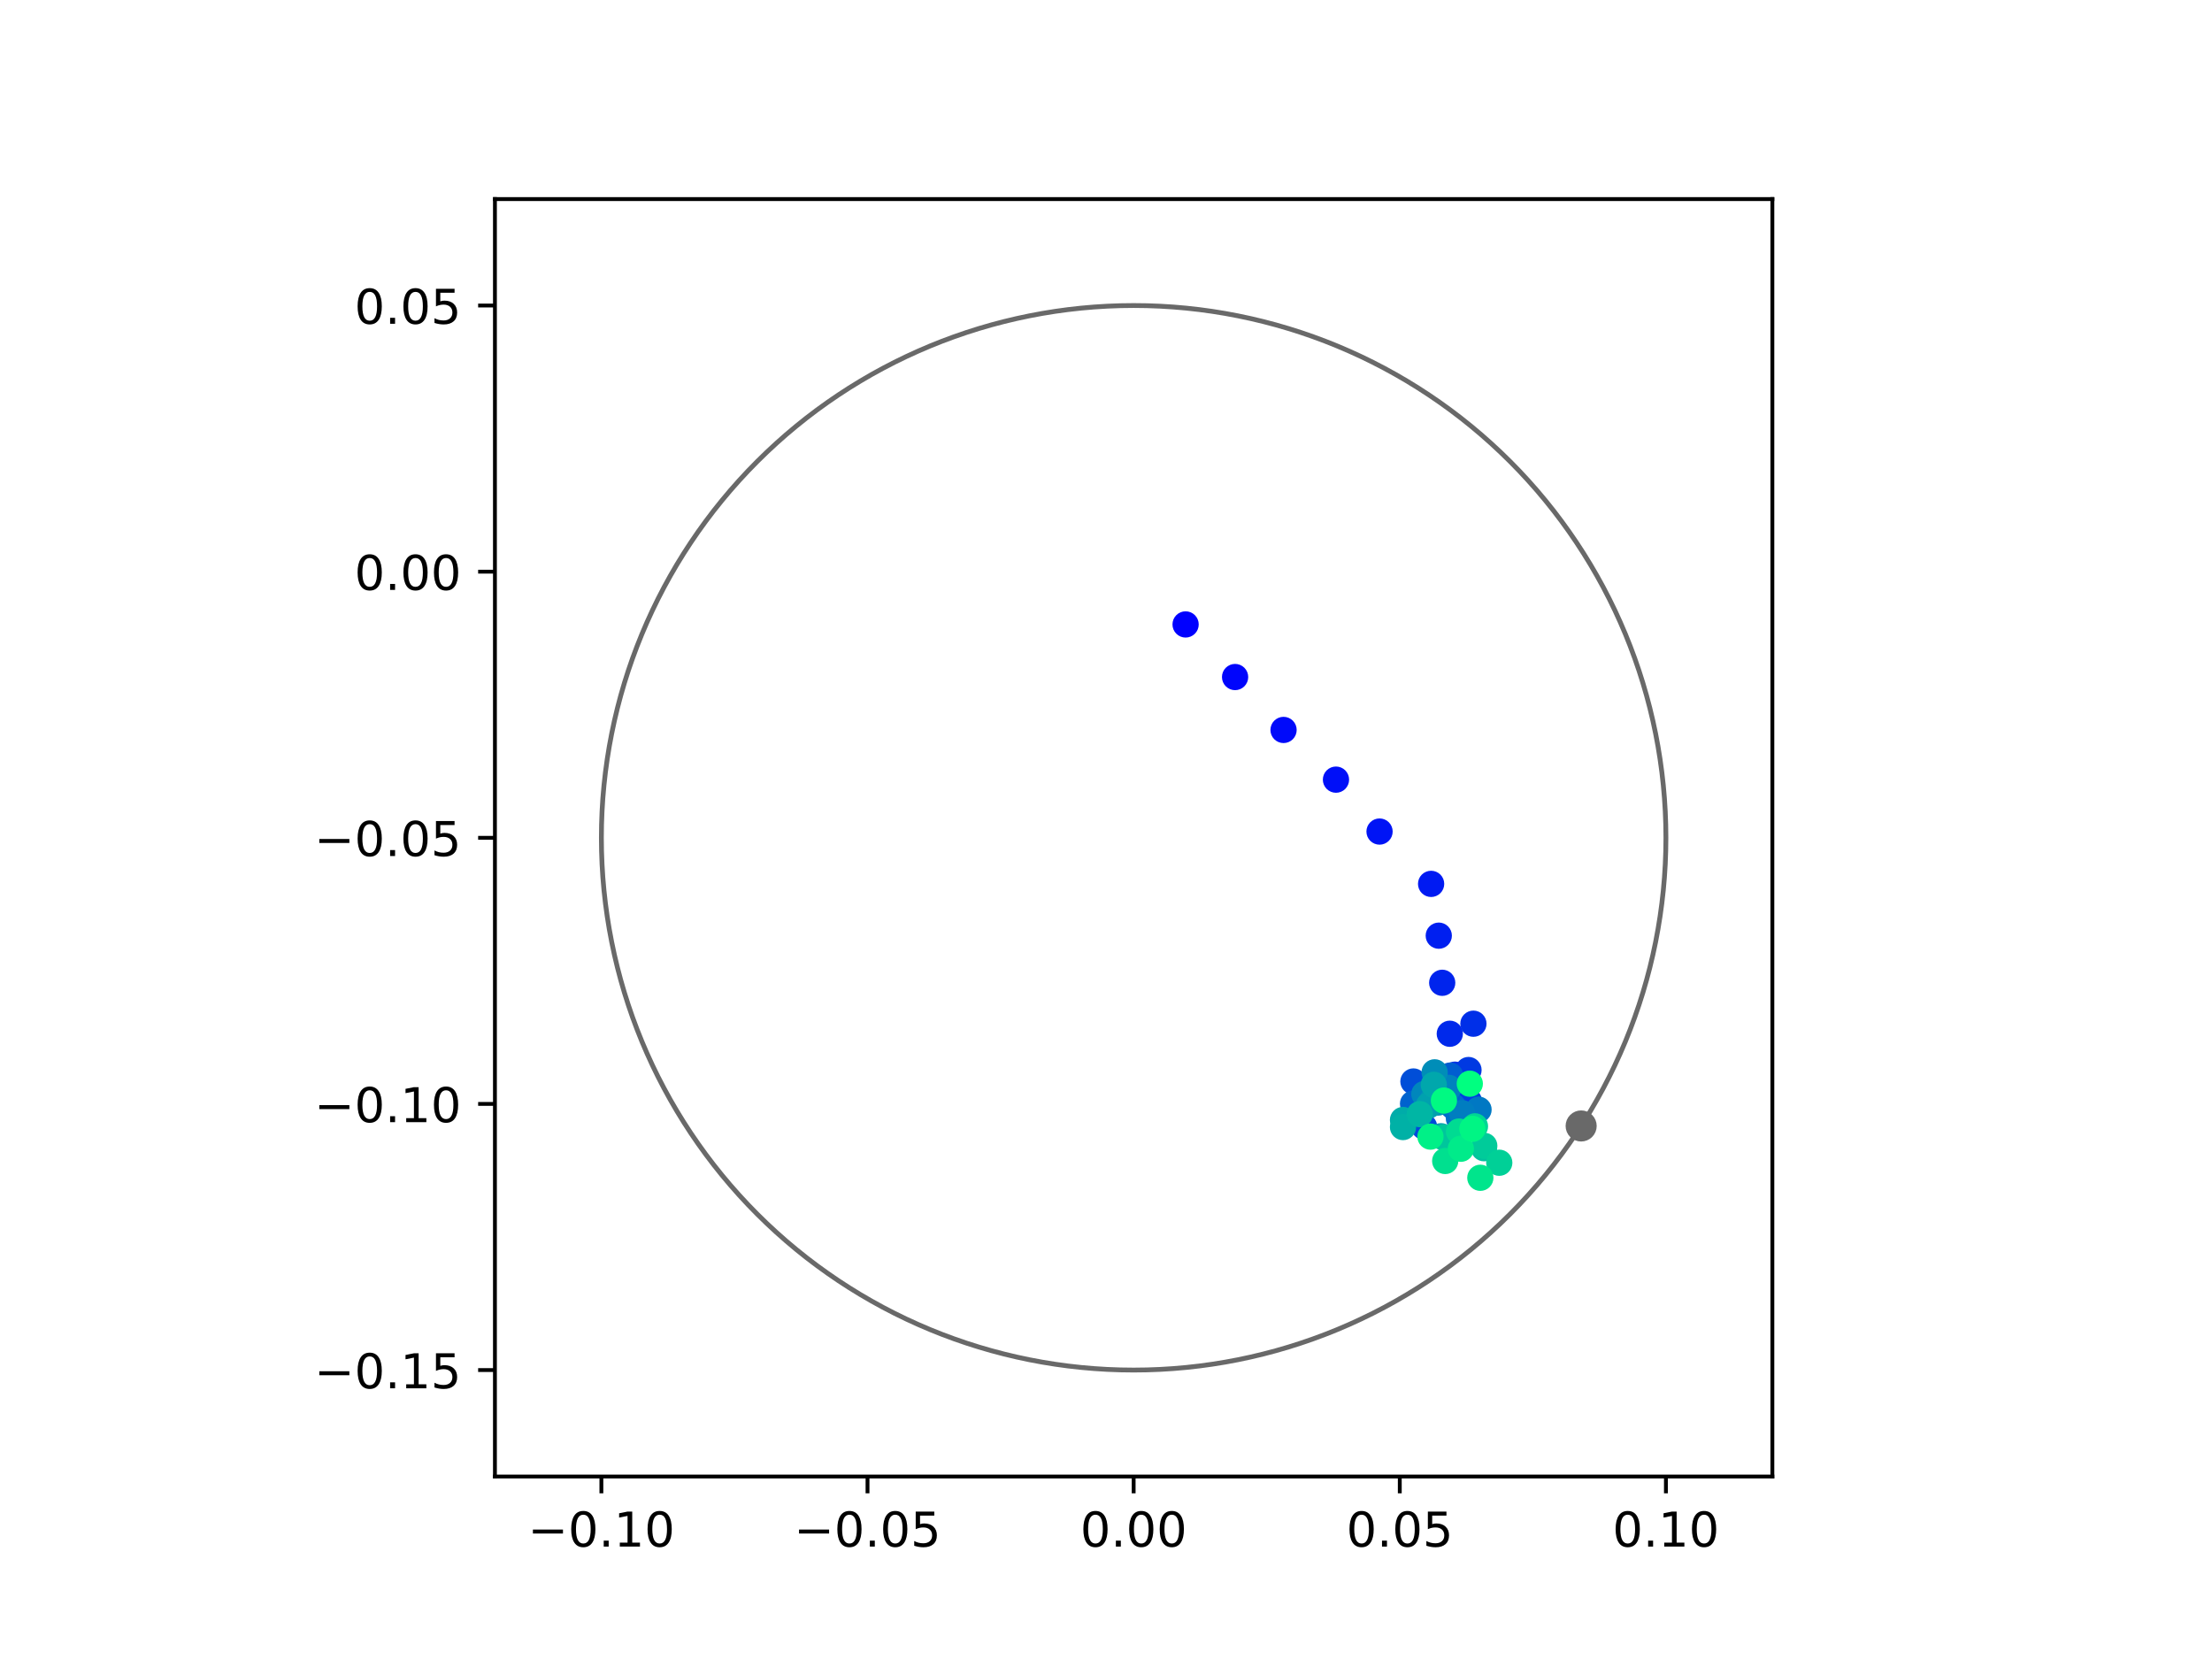 <?xml version="1.0" encoding="utf-8" standalone="no"?>
<!DOCTYPE svg PUBLIC "-//W3C//DTD SVG 1.1//EN"
  "http://www.w3.org/Graphics/SVG/1.1/DTD/svg11.dtd">
<!-- Created with matplotlib (https://matplotlib.org/) -->
<svg height="345.6pt" version="1.1" viewBox="0 0 460.8 345.6" width="460.8pt" xmlns="http://www.w3.org/2000/svg" xmlns:xlink="http://www.w3.org/1999/xlink">
 <defs>
  <style type="text/css">
*{stroke-linecap:butt;stroke-linejoin:round;}
  </style>
 </defs>
 <g id="figure_1">
  <g id="patch_1">
   <path d="M 0 345.6 
L 460.8 345.6 
L 460.8 0 
L 0 0 
z
" style="fill:#ffffff;"/>
  </g>
  <g id="axes_1">
   <g id="patch_2">
    <path d="M 103.104 307.584 
L 369.216 307.584 
L 369.216 41.472 
L 103.104 41.472 
z
" style="fill:#ffffff;"/>
   </g>
   <g id="PathCollection_1">
    <defs>
     <path d="M 0 2.236 
C 0.593 2.236 1.162 2 1.581 1.581 
C 2 1.162 2.236 0.593 2.236 0 
C 2.236 -0.593 2 -1.162 1.581 -1.581 
C 1.162 -2 0.593 -2.236 0 -2.236 
C -0.593 -2.236 -1.162 -2 -1.581 -1.581 
C -2 -1.162 -2.236 -0.593 -2.236 0 
C -2.236 0.593 -2 1.162 -1.581 1.581 
C -1.162 2 -0.593 2.236 0 2.236 
z
" id="C0_0_34c6335075"/>
    </defs>
    <g clip-path="url(#pcffc776186)">
     <use style="fill:#0000ff;stroke:#0000ff;" x="246.982" xlink:href="#C0_0_34c6335075" y="130.082"/>
    </g>
    <g clip-path="url(#pcffc776186)">
     <use style="fill:#0005fc;stroke:#0005fc;" x="257.291" xlink:href="#C0_0_34c6335075" y="141.039"/>
    </g>
    <g clip-path="url(#pcffc776186)">
     <use style="fill:#000afa;stroke:#000afa;" x="267.387" xlink:href="#C0_0_34c6335075" y="152.061"/>
    </g>
    <g clip-path="url(#pcffc776186)">
     <use style="fill:#000ff8;stroke:#000ff8;" x="278.308" xlink:href="#C0_0_34c6335075" y="162.414"/>
    </g>
    <g clip-path="url(#pcffc776186)">
     <use style="fill:#0014f5;stroke:#0014f5;" x="287.385" xlink:href="#C0_0_34c6335075" y="173.228"/>
    </g>
    <g clip-path="url(#pcffc776186)">
     <use style="fill:#001af2;stroke:#001af2;" x="298.126" xlink:href="#C0_0_34c6335075" y="184.128"/>
    </g>
    <g clip-path="url(#pcffc776186)">
     <use style="fill:#001ff0;stroke:#001ff0;" x="299.722" xlink:href="#C0_0_34c6335075" y="194.919"/>
    </g>
    <g clip-path="url(#pcffc776186)">
     <use style="fill:#0024ed;stroke:#0024ed;" x="300.437" xlink:href="#C0_0_34c6335075" y="204.733"/>
    </g>
    <g clip-path="url(#pcffc776186)">
     <use style="fill:#0029eb;stroke:#0029eb;" x="302.018" xlink:href="#C0_0_34c6335075" y="215.349"/>
    </g>
    <g clip-path="url(#pcffc776186)">
     <use style="fill:#002fe8;stroke:#002fe8;" x="306.938" xlink:href="#C0_0_34c6335075" y="213.257"/>
    </g>
    <g clip-path="url(#pcffc776186)">
     <use style="fill:#0034e5;stroke:#0034e5;" x="303.089" xlink:href="#C0_0_34c6335075" y="223.871"/>
    </g>
    <g clip-path="url(#pcffc776186)">
     <use style="fill:#0039e2;stroke:#0039e2;" x="305.915" xlink:href="#C0_0_34c6335075" y="222.906"/>
    </g>
    <g clip-path="url(#pcffc776186)">
     <use style="fill:#003ee0;stroke:#003ee0;" x="305.991" xlink:href="#C0_0_34c6335075" y="229.369"/>
    </g>
    <g clip-path="url(#pcffc776186)">
     <use style="fill:#0043de;stroke:#0043de;" x="303.172" xlink:href="#C0_0_34c6335075" y="230.887"/>
    </g>
    <g clip-path="url(#pcffc776186)">
     <use style="fill:#0049db;stroke:#0049db;" x="296.673" xlink:href="#C0_0_34c6335075" y="234.732"/>
    </g>
    <g clip-path="url(#pcffc776186)">
     <use style="fill:#004ed8;stroke:#004ed8;" x="294.443" xlink:href="#C0_0_34c6335075" y="225.291"/>
    </g>
    <g clip-path="url(#pcffc776186)">
     <use style="fill:#0053d6;stroke:#0053d6;" x="299.597" xlink:href="#C0_0_34c6335075" y="224.893"/>
    </g>
    <g clip-path="url(#pcffc776186)">
     <use style="fill:#0058d3;stroke:#0058d3;" x="295.493" xlink:href="#C0_0_34c6335075" y="230.796"/>
    </g>
    <g clip-path="url(#pcffc776186)">
     <use style="fill:#005ed0;stroke:#005ed0;" x="302.088" xlink:href="#C0_0_34c6335075" y="224.059"/>
    </g>
    <g clip-path="url(#pcffc776186)">
     <use style="fill:#0063ce;stroke:#0063ce;" x="294.363" xlink:href="#C0_0_34c6335075" y="229.918"/>
    </g>
    <g clip-path="url(#pcffc776186)">
     <use style="fill:#0068cb;stroke:#0068cb;" x="302.627" xlink:href="#C0_0_34c6335075" y="230.423"/>
    </g>
    <g clip-path="url(#pcffc776186)">
     <use style="fill:#006dc8;stroke:#006dc8;" x="303.915" xlink:href="#C0_0_34c6335075" y="232.988"/>
    </g>
    <g clip-path="url(#pcffc776186)">
     <use style="fill:#0072c6;stroke:#0072c6;" x="300.904" xlink:href="#C0_0_34c6335075" y="226.52"/>
    </g>
    <g clip-path="url(#pcffc776186)">
     <use style="fill:#0078c3;stroke:#0078c3;" x="308.006" xlink:href="#C0_0_34c6335075" y="231.16"/>
    </g>
    <g clip-path="url(#pcffc776186)">
     <use style="fill:#007dc0;stroke:#007dc0;" x="304.573" xlink:href="#C0_0_34c6335075" y="231.874"/>
    </g>
    <g clip-path="url(#pcffc776186)">
     <use style="fill:#0082be;stroke:#0082be;" x="301.781" xlink:href="#C0_0_34c6335075" y="226.608"/>
    </g>
    <g clip-path="url(#pcffc776186)">
     <use style="fill:#0087bc;stroke:#0087bc;" x="296.718" xlink:href="#C0_0_34c6335075" y="227.897"/>
    </g>
    <g clip-path="url(#pcffc776186)">
     <use style="fill:#008db8;stroke:#008db8;" x="298.862" xlink:href="#C0_0_34c6335075" y="223.384"/>
    </g>
    <g clip-path="url(#pcffc776186)">
     <use style="fill:#0092b6;stroke:#0092b6;" x="299.585" xlink:href="#C0_0_34c6335075" y="229.685"/>
    </g>
    <g clip-path="url(#pcffc776186)">
     <use style="fill:#0097b3;stroke:#0097b3;" x="298.395" xlink:href="#C0_0_34c6335075" y="229.261"/>
    </g>
    <g clip-path="url(#pcffc776186)">
     <use style="fill:#009cb1;stroke:#009cb1;" x="300.197" xlink:href="#C0_0_34c6335075" y="236.7"/>
    </g>
    <g clip-path="url(#pcffc776186)">
     <use style="fill:#00a1ae;stroke:#00a1ae;" x="297.657" xlink:href="#C0_0_34c6335075" y="230.259"/>
    </g>
    <g clip-path="url(#pcffc776186)">
     <use style="fill:#00a7ac;stroke:#00a7ac;" x="298.687" xlink:href="#C0_0_34c6335075" y="225.987"/>
    </g>
    <g clip-path="url(#pcffc776186)">
     <use style="fill:#00aca9;stroke:#00aca9;" x="292.271" xlink:href="#C0_0_34c6335075" y="233.312"/>
    </g>
    <g clip-path="url(#pcffc776186)">
     <use style="fill:#00b1a6;stroke:#00b1a6;" x="292.271" xlink:href="#C0_0_34c6335075" y="234.786"/>
    </g>
    <g clip-path="url(#pcffc776186)">
     <use style="fill:#00b6a4;stroke:#00b6a4;" x="295.767" xlink:href="#C0_0_34c6335075" y="232.091"/>
    </g>
    <g clip-path="url(#pcffc776186)">
     <use style="fill:#00bca1;stroke:#00bca1;" x="302.916" xlink:href="#C0_0_34c6335075" y="236.982"/>
    </g>
    <g clip-path="url(#pcffc776186)">
     <use style="fill:#00c19e;stroke:#00c19e;" x="309.144" xlink:href="#C0_0_34c6335075" y="239.193"/>
    </g>
    <g clip-path="url(#pcffc776186)">
     <use style="fill:#00c69c;stroke:#00c69c;" x="300.736" xlink:href="#C0_0_34c6335075" y="236.929"/>
    </g>
    <g clip-path="url(#pcffc776186)">
     <use style="fill:#00cb9a;stroke:#00cb9a;" x="309.201" xlink:href="#C0_0_34c6335075" y="238.699"/>
    </g>
    <g clip-path="url(#pcffc776186)">
     <use style="fill:#00d097;stroke:#00d097;" x="312.325" xlink:href="#C0_0_34c6335075" y="242.219"/>
    </g>
    <g clip-path="url(#pcffc776186)">
     <use style="fill:#00d694;stroke:#00d694;" x="307.263" xlink:href="#C0_0_34c6335075" y="234.634"/>
    </g>
    <g clip-path="url(#pcffc776186)">
     <use style="fill:#00db92;stroke:#00db92;" x="303.936" xlink:href="#C0_0_34c6335075" y="235.723"/>
    </g>
    <g clip-path="url(#pcffc776186)">
     <use style="fill:#00e08f;stroke:#00e08f;" x="301.062" xlink:href="#C0_0_34c6335075" y="241.854"/>
    </g>
    <g clip-path="url(#pcffc776186)">
     <use style="fill:#00e58c;stroke:#00e58c;" x="308.378" xlink:href="#C0_0_34c6335075" y="245.355"/>
    </g>
    <g clip-path="url(#pcffc776186)">
     <use style="fill:#00eb8a;stroke:#00eb8a;" x="304.319" xlink:href="#C0_0_34c6335075" y="239.305"/>
    </g>
    <g clip-path="url(#pcffc776186)">
     <use style="fill:#00f087;stroke:#00f087;" x="297.989" xlink:href="#C0_0_34c6335075" y="236.776"/>
    </g>
    <g clip-path="url(#pcffc776186)">
     <use style="fill:#00f584;stroke:#00f584;" x="306.725" xlink:href="#C0_0_34c6335075" y="235.159"/>
    </g>
    <g clip-path="url(#pcffc776186)">
     <use style="fill:#00fa82;stroke:#00fa82;" x="300.793" xlink:href="#C0_0_34c6335075" y="229.264"/>
    </g>
    <g clip-path="url(#pcffc776186)">
     <use style="fill:#00ff80;stroke:#00ff80;" x="306.187" xlink:href="#C0_0_34c6335075" y="225.752"/>
    </g>
   </g>
   <g id="PathCollection_2">
    <defs>
     <path d="M 0 2.739 
C 0.726 2.739 1.423 2.45 1.936 1.936 
C 2.45 1.423 2.739 0.726 2.739 0 
C 2.739 -0.726 2.45 -1.423 1.936 -1.936 
C 1.423 -2.45 0.726 -2.739 0 -2.739 
C -0.726 -2.739 -1.423 -2.45 -1.936 -1.936 
C -2.45 -1.423 -2.739 -0.726 -2.739 0 
C -2.739 0.726 -2.45 1.423 -1.936 1.936 
C -1.423 2.45 -0.726 2.739 0 2.739 
z
" id="m614061ae09" style="stroke:#696969;"/>
    </defs>
    <g clip-path="url(#pcffc776186)">
     <use style="fill:#696969;stroke:#696969;" x="329.383" xlink:href="#m614061ae09" y="234.559"/>
    </g>
   </g>
   <g id="patch_3">
    <path clip-path="url(#pcffc776186)" d="M 236.16 285.408 
C 265.566 285.408 293.771 273.725 314.564 252.932 
C 335.357 232.139 347.04 203.934 347.04 174.528 
C 347.04 145.122 335.357 116.917 314.564 96.124 
C 293.771 75.331 265.566 63.648 236.16 63.648 
C 206.754 63.648 178.549 75.331 157.756 96.124 
C 136.963 116.917 125.28 145.122 125.28 174.528 
C 125.28 203.934 136.963 232.139 157.756 252.932 
C 178.549 273.725 206.754 285.408 236.16 285.408 
z
" style="fill:none;stroke:#696969;stroke-linejoin:miter;"/>
   </g>
   <g id="matplotlib.axis_1">
    <g id="xtick_1">
     <g id="line2d_1">
      <defs>
       <path d="M 0 0 
L 0 3.5 
" id="m4463f129bf" style="stroke:#000000;stroke-width:0.8;"/>
      </defs>
      <g>
       <use style="stroke:#000000;stroke-width:0.8;" x="125.28" xlink:href="#m4463f129bf" y="307.584"/>
      </g>
     </g>
     <g id="text_1">
      <!-- −0.10 -->
      <defs>
       <path d="M 10.594 35.5 
L 73.188 35.5 
L 73.188 27.203 
L 10.594 27.203 
z
" id="DejaVuSans-8722"/>
       <path d="M 31.781 66.406 
Q 24.172 66.406 20.328 58.906 
Q 16.5 51.422 16.5 36.375 
Q 16.5 21.391 20.328 13.891 
Q 24.172 6.391 31.781 6.391 
Q 39.453 6.391 43.281 13.891 
Q 47.125 21.391 47.125 36.375 
Q 47.125 51.422 43.281 58.906 
Q 39.453 66.406 31.781 66.406 
z
M 31.781 74.219 
Q 44.047 74.219 50.516 64.516 
Q 56.984 54.828 56.984 36.375 
Q 56.984 17.969 50.516 8.266 
Q 44.047 -1.422 31.781 -1.422 
Q 19.531 -1.422 13.062 8.266 
Q 6.594 17.969 6.594 36.375 
Q 6.594 54.828 13.062 64.516 
Q 19.531 74.219 31.781 74.219 
z
" id="DejaVuSans-48"/>
       <path d="M 10.688 12.406 
L 21 12.406 
L 21 0 
L 10.688 0 
z
" id="DejaVuSans-46"/>
       <path d="M 12.406 8.297 
L 28.516 8.297 
L 28.516 63.922 
L 10.984 60.406 
L 10.984 69.391 
L 28.422 72.906 
L 38.281 72.906 
L 38.281 8.297 
L 54.391 8.297 
L 54.391 0 
L 12.406 0 
z
" id="DejaVuSans-49"/>
      </defs>
      <g transform="translate(109.957 322.182)scale(0.1 -0.1)">
       <use xlink:href="#DejaVuSans-8722"/>
       <use x="83.789" xlink:href="#DejaVuSans-48"/>
       <use x="147.412" xlink:href="#DejaVuSans-46"/>
       <use x="179.199" xlink:href="#DejaVuSans-49"/>
       <use x="242.822" xlink:href="#DejaVuSans-48"/>
      </g>
     </g>
    </g>
    <g id="xtick_2">
     <g id="line2d_2">
      <g>
       <use style="stroke:#000000;stroke-width:0.8;" x="180.72" xlink:href="#m4463f129bf" y="307.584"/>
      </g>
     </g>
     <g id="text_2">
      <!-- −0.05 -->
      <defs>
       <path d="M 10.797 72.906 
L 49.516 72.906 
L 49.516 64.594 
L 19.828 64.594 
L 19.828 46.734 
Q 21.969 47.469 24.109 47.828 
Q 26.266 48.188 28.422 48.188 
Q 40.625 48.188 47.75 41.5 
Q 54.891 34.812 54.891 23.391 
Q 54.891 11.625 47.562 5.094 
Q 40.234 -1.422 26.906 -1.422 
Q 22.312 -1.422 17.547 -0.641 
Q 12.797 0.141 7.719 1.703 
L 7.719 11.625 
Q 12.109 9.234 16.797 8.062 
Q 21.484 6.891 26.703 6.891 
Q 35.156 6.891 40.078 11.328 
Q 45.016 15.766 45.016 23.391 
Q 45.016 31 40.078 35.438 
Q 35.156 39.891 26.703 39.891 
Q 22.75 39.891 18.812 39.016 
Q 14.891 38.141 10.797 36.281 
z
" id="DejaVuSans-53"/>
      </defs>
      <g transform="translate(165.397 322.182)scale(0.1 -0.1)">
       <use xlink:href="#DejaVuSans-8722"/>
       <use x="83.789" xlink:href="#DejaVuSans-48"/>
       <use x="147.412" xlink:href="#DejaVuSans-46"/>
       <use x="179.199" xlink:href="#DejaVuSans-48"/>
       <use x="242.822" xlink:href="#DejaVuSans-53"/>
      </g>
     </g>
    </g>
    <g id="xtick_3">
     <g id="line2d_3">
      <g>
       <use style="stroke:#000000;stroke-width:0.8;" x="236.16" xlink:href="#m4463f129bf" y="307.584"/>
      </g>
     </g>
     <g id="text_3">
      <!-- 0.00 -->
      <g transform="translate(225.027 322.182)scale(0.1 -0.1)">
       <use xlink:href="#DejaVuSans-48"/>
       <use x="63.623" xlink:href="#DejaVuSans-46"/>
       <use x="95.41" xlink:href="#DejaVuSans-48"/>
       <use x="159.033" xlink:href="#DejaVuSans-48"/>
      </g>
     </g>
    </g>
    <g id="xtick_4">
     <g id="line2d_4">
      <g>
       <use style="stroke:#000000;stroke-width:0.8;" x="291.6" xlink:href="#m4463f129bf" y="307.584"/>
      </g>
     </g>
     <g id="text_4">
      <!-- 0.05 -->
      <g transform="translate(280.467 322.182)scale(0.1 -0.1)">
       <use xlink:href="#DejaVuSans-48"/>
       <use x="63.623" xlink:href="#DejaVuSans-46"/>
       <use x="95.41" xlink:href="#DejaVuSans-48"/>
       <use x="159.033" xlink:href="#DejaVuSans-53"/>
      </g>
     </g>
    </g>
    <g id="xtick_5">
     <g id="line2d_5">
      <g>
       <use style="stroke:#000000;stroke-width:0.8;" x="347.04" xlink:href="#m4463f129bf" y="307.584"/>
      </g>
     </g>
     <g id="text_5">
      <!-- 0.10 -->
      <g transform="translate(335.907 322.182)scale(0.1 -0.1)">
       <use xlink:href="#DejaVuSans-48"/>
       <use x="63.623" xlink:href="#DejaVuSans-46"/>
       <use x="95.41" xlink:href="#DejaVuSans-49"/>
       <use x="159.033" xlink:href="#DejaVuSans-48"/>
      </g>
     </g>
    </g>
   </g>
   <g id="matplotlib.axis_2">
    <g id="ytick_1">
     <g id="line2d_6">
      <defs>
       <path d="M 0 0 
L -3.5 0 
" id="m6d3d2eb907" style="stroke:#000000;stroke-width:0.8;"/>
      </defs>
      <g>
       <use style="stroke:#000000;stroke-width:0.8;" x="103.104" xlink:href="#m6d3d2eb907" y="285.408"/>
      </g>
     </g>
     <g id="text_6">
      <!-- −0.15 -->
      <g transform="translate(65.459 289.207)scale(0.1 -0.1)">
       <use xlink:href="#DejaVuSans-8722"/>
       <use x="83.789" xlink:href="#DejaVuSans-48"/>
       <use x="147.412" xlink:href="#DejaVuSans-46"/>
       <use x="179.199" xlink:href="#DejaVuSans-49"/>
       <use x="242.822" xlink:href="#DejaVuSans-53"/>
      </g>
     </g>
    </g>
    <g id="ytick_2">
     <g id="line2d_7">
      <g>
       <use style="stroke:#000000;stroke-width:0.8;" x="103.104" xlink:href="#m6d3d2eb907" y="229.968"/>
      </g>
     </g>
     <g id="text_7">
      <!-- −0.10 -->
      <g transform="translate(65.459 233.767)scale(0.1 -0.1)">
       <use xlink:href="#DejaVuSans-8722"/>
       <use x="83.789" xlink:href="#DejaVuSans-48"/>
       <use x="147.412" xlink:href="#DejaVuSans-46"/>
       <use x="179.199" xlink:href="#DejaVuSans-49"/>
       <use x="242.822" xlink:href="#DejaVuSans-48"/>
      </g>
     </g>
    </g>
    <g id="ytick_3">
     <g id="line2d_8">
      <g>
       <use style="stroke:#000000;stroke-width:0.8;" x="103.104" xlink:href="#m6d3d2eb907" y="174.528"/>
      </g>
     </g>
     <g id="text_8">
      <!-- −0.05 -->
      <g transform="translate(65.459 178.327)scale(0.1 -0.1)">
       <use xlink:href="#DejaVuSans-8722"/>
       <use x="83.789" xlink:href="#DejaVuSans-48"/>
       <use x="147.412" xlink:href="#DejaVuSans-46"/>
       <use x="179.199" xlink:href="#DejaVuSans-48"/>
       <use x="242.822" xlink:href="#DejaVuSans-53"/>
      </g>
     </g>
    </g>
    <g id="ytick_4">
     <g id="line2d_9">
      <g>
       <use style="stroke:#000000;stroke-width:0.8;" x="103.104" xlink:href="#m6d3d2eb907" y="119.088"/>
      </g>
     </g>
     <g id="text_9">
      <!-- 0.00 -->
      <g transform="translate(73.838 122.887)scale(0.1 -0.1)">
       <use xlink:href="#DejaVuSans-48"/>
       <use x="63.623" xlink:href="#DejaVuSans-46"/>
       <use x="95.41" xlink:href="#DejaVuSans-48"/>
       <use x="159.033" xlink:href="#DejaVuSans-48"/>
      </g>
     </g>
    </g>
    <g id="ytick_5">
     <g id="line2d_10">
      <g>
       <use style="stroke:#000000;stroke-width:0.8;" x="103.104" xlink:href="#m6d3d2eb907" y="63.648"/>
      </g>
     </g>
     <g id="text_10">
      <!-- 0.05 -->
      <g transform="translate(73.838 67.447)scale(0.1 -0.1)">
       <use xlink:href="#DejaVuSans-48"/>
       <use x="63.623" xlink:href="#DejaVuSans-46"/>
       <use x="95.41" xlink:href="#DejaVuSans-48"/>
       <use x="159.033" xlink:href="#DejaVuSans-53"/>
      </g>
     </g>
    </g>
   </g>
   <g id="patch_4">
    <path d="M 103.104 307.584 
L 103.104 41.472 
" style="fill:none;stroke:#000000;stroke-linecap:square;stroke-linejoin:miter;stroke-width:0.8;"/>
   </g>
   <g id="patch_5">
    <path d="M 369.216 307.584 
L 369.216 41.472 
" style="fill:none;stroke:#000000;stroke-linecap:square;stroke-linejoin:miter;stroke-width:0.8;"/>
   </g>
   <g id="patch_6">
    <path d="M 103.104 307.584 
L 369.216 307.584 
" style="fill:none;stroke:#000000;stroke-linecap:square;stroke-linejoin:miter;stroke-width:0.8;"/>
   </g>
   <g id="patch_7">
    <path d="M 103.104 41.472 
L 369.216 41.472 
" style="fill:none;stroke:#000000;stroke-linecap:square;stroke-linejoin:miter;stroke-width:0.8;"/>
   </g>
  </g>
 </g>
 <defs>
  <clipPath id="pcffc776186">
   <rect height="266.112" width="266.112" x="103.104" y="41.472"/>
  </clipPath>
 </defs>
</svg>
